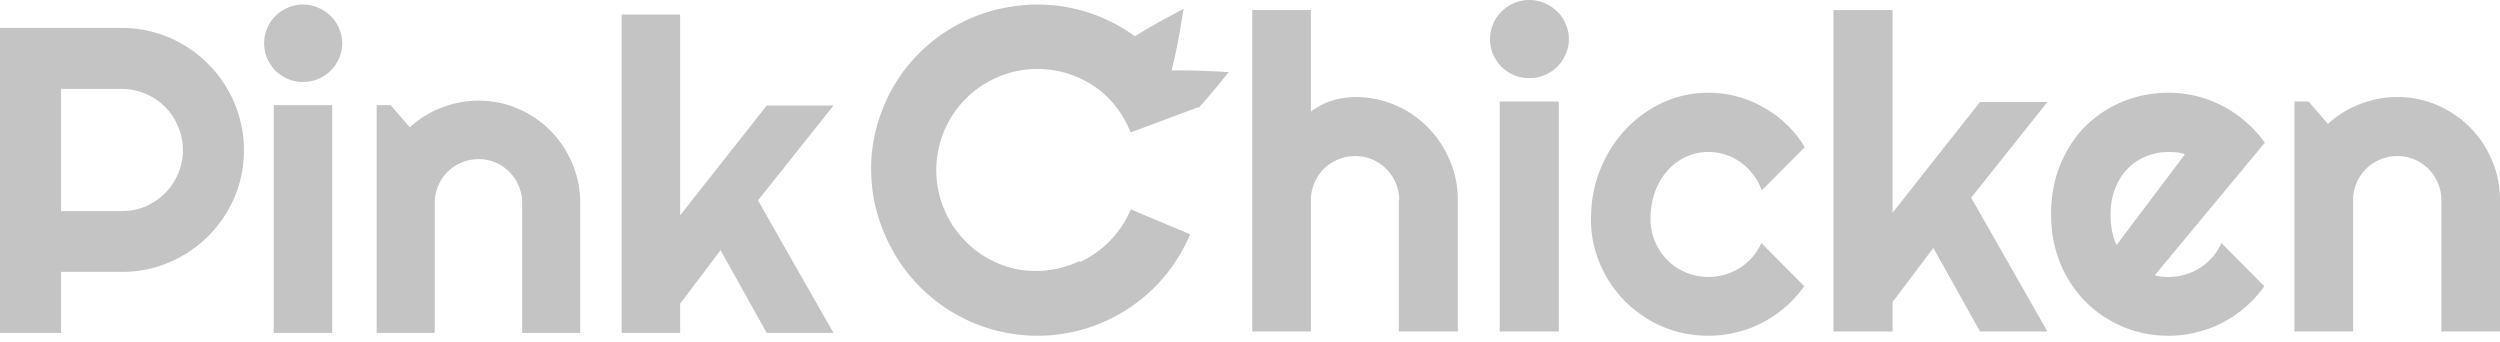 <svg width="219" height="30" fill="none" xmlns="http://www.w3.org/2000/svg">
    <path d="M5.347 7.794v10.694h5.347c.733 0 1.422-.137 2.068-.41a5.547 5.547 0 0 0 1.696-1.155 5.286 5.286 0 0 0 1.136-1.695 5.187 5.187 0 0 0 .429-2.087c0-.733-.143-1.422-.429-2.068a5.233 5.233 0 0 0-2.832-2.85 5.055 5.055 0 0 0-2.068-.43H5.347Zm0 21.37H0V2.447h10.694c.981 0 1.925.13 2.832.391a9.99 9.99 0 0 1 2.534 1.08c.795.46 1.515 1.02 2.161 1.677a10.09 10.09 0 0 1 1.677 2.162c.472.795.832 1.645 1.08 2.552.261.907.392 1.85.392 2.832 0 1.466-.28 2.85-.839 4.155a10.823 10.823 0 0 1-2.291 3.39 10.766 10.766 0 0 1-3.41 2.292c-1.291.559-2.67.838-4.136.838H5.347v5.348ZM29.977 3.788c0 .472-.093.913-.28 1.323-.173.41-.415.77-.726 1.08-.31.299-.677.541-1.1.727-.41.174-.85.261-1.322.261-.472 0-.92-.087-1.341-.26a3.84 3.84 0 0 1-1.081-.727 3.84 3.84 0 0 1-.727-1.08c-.173-.41-.26-.852-.26-1.324 0-.46.087-.894.26-1.304A3.38 3.38 0 0 1 25.207.677c.423-.186.87-.28 1.342-.28.472 0 .913.094 1.323.28.422.174.788.416 1.099.727.31.298.553.658.727 1.08.186.41.28.845.28 1.304Zm-.875 25.376h-5.124V9.21h5.123v19.954ZM38.082 29.164h-5.087V9.21h1.23l1.677 1.938a8.798 8.798 0 0 1 2.776-1.715 8.839 8.839 0 0 1 3.26-.614c1.217 0 2.366.236 3.447.708 1.08.46 2.024 1.099 2.832 1.919a8.818 8.818 0 0 1 1.9 2.85 8.562 8.562 0 0 1 .708 3.466v11.402H45.74V17.762c0-.522-.1-1.013-.298-1.472a3.81 3.81 0 0 0-2.031-2.05 3.669 3.669 0 0 0-1.472-.298A3.85 3.85 0 0 0 39.2 15.06a3.808 3.808 0 0 0-.82 1.23c-.198.46-.297.95-.297 1.472v11.402ZM59.582 29.164h-5.124V1.274h5.124V18.86l7.582-9.614h5.85l-6.614 8.31 6.614 11.607h-5.85l-4.043-7.248-3.54 4.695v2.553Z" fill="#C4C4C4"/>
    <path fill-rule="evenodd" clip-rule="evenodd" d="M99.42 3.175A14.508 14.508 0 0 0 88.323.625a14.386 14.386 0 0 0-3.522 1.081 14.705 14.705 0 0 0-3.162 1.945 14.77 14.77 0 0 0-2.577 2.705A14.435 14.435 0 0 0 77.24 9.76a14.436 14.436 0 0 0-.877 3.76 15.256 15.256 0 0 0 .152 3.733 14.964 14.964 0 0 0 1.344 4.043 14.507 14.507 0 0 0 26.399-.773l-5.2-2.184a8.883 8.883 0 0 1-4.464 4.62l-.018-.096a8.917 8.917 0 0 1-2.401.754 8.894 8.894 0 0 1-3.229-.058 8.866 8.866 0 1 1 7.945-15.173 8.873 8.873 0 0 1 2.147 3.217l5.922-2.211.028.075c.84-.93 1.735-2.011 2.654-3.15-1.822-.105-3.55-.176-5.015-.14.4-1.513.736-3.397 1.057-5.404-1.569.827-3.046 1.635-4.264 2.402Z" fill="#C4C4C4"/>
    <path d="M114.835 29.036h-5.136V.884h5.136v8.895c.615-.464 1.249-.79 1.901-.978.652-.2 1.317-.3 1.994-.3a8.65 8.65 0 0 1 3.5.714 8.606 8.606 0 0 1 2.841 1.937 8.888 8.888 0 0 1 1.919 2.877 8.633 8.633 0 0 1 .715 3.498v11.509h-5.174v-11.51h.038c0-.526-.101-1.02-.301-1.485a3.855 3.855 0 0 0-2.051-2.068c-.464-.201-.96-.301-1.487-.301a3.89 3.89 0 0 0-2.766 1.128 3.836 3.836 0 0 0-.827 1.241c-.201.464-.302.96-.302 1.486v11.509ZM137.433 3.423c0 .476-.094.921-.282 1.335-.176.414-.42.777-.734 1.09-.313.301-.683.546-1.11.734a3.386 3.386 0 0 1-1.336.263 3.53 3.53 0 0 1-1.355-.263 3.882 3.882 0 0 1-1.091-.733 3.875 3.875 0 0 1-.734-1.091 3.392 3.392 0 0 1-.263-1.335c0-.464.088-.903.263-1.317a3.416 3.416 0 0 1 1.825-1.824A3.326 3.326 0 0 1 133.971 0c.477 0 .922.094 1.336.282.427.176.797.42 1.11.734.314.3.558.664.734 1.09.188.414.282.853.282 1.317Zm-.884 25.613h-5.174V8.895h5.174v20.14ZM158.093 12.9l-3.763 3.78a4.924 4.924 0 0 0-.772-1.41 4.98 4.98 0 0 0-1.11-1.072 4.625 4.625 0 0 0-1.317-.658 4.845 4.845 0 0 0-1.467-.226 4.72 4.72 0 0 0-1.995.433 4.929 4.929 0 0 0-1.618 1.222 5.8 5.8 0 0 0-1.073 1.843c-.263.715-.395 1.505-.395 2.37 0 .702.132 1.36.395 1.974a5.28 5.28 0 0 0 1.073 1.618 5.109 5.109 0 0 0 1.618 1.09 5.1 5.1 0 0 0 1.995.395c.501 0 .984-.069 1.448-.207a5.274 5.274 0 0 0 1.299-.583 4.921 4.921 0 0 0 1.091-.94c.326-.376.59-.79.79-1.241l3.763 3.78a9.927 9.927 0 0 1-1.655 1.824c-.615.54-1.286.997-2.014 1.373a9.555 9.555 0 0 1-2.276.846c-.791.2-1.606.301-2.446.301-1.418 0-2.754-.263-4.008-.79a10.667 10.667 0 0 1-3.274-2.2 10.444 10.444 0 0 1-2.202-3.253 9.9 9.9 0 0 1-.809-3.987c0-1.542.27-2.984.809-4.326.54-1.341 1.274-2.507 2.202-3.497a10.532 10.532 0 0 1 3.274-2.37 9.478 9.478 0 0 1 4.008-.865c.84 0 1.662.107 2.464.32a9.546 9.546 0 0 1 2.315.94c.74.401 1.417.896 2.032 1.486a9.146 9.146 0 0 1 1.618 2.03ZM165.789 29.036h-5.175V.884h5.175v17.752l7.658-9.703h5.908l-6.68 8.387 6.68 11.716h-5.908l-4.083-7.316-3.575 4.74v2.576ZM188.763 24.109c.201.063.401.106.602.131.201.013.401.02.602.02a5.06 5.06 0 0 0 1.449-.208 5.268 5.268 0 0 0 1.298-.583 4.975 4.975 0 0 0 1.882-2.181l3.763 3.78a9.968 9.968 0 0 1-1.656 1.824c-.614.54-1.286.997-2.013 1.373a9.546 9.546 0 0 1-2.277.846c-.79.2-1.605.301-2.446.301-1.417 0-2.753-.263-4.008-.79a10.25 10.25 0 0 1-3.274-2.2 10.425 10.425 0 0 1-2.201-3.348c-.539-1.303-.809-2.733-.809-4.287 0-1.592.27-3.047.809-4.363.539-1.316 1.273-2.439 2.201-3.366a10.148 10.148 0 0 1 3.274-2.163 10.471 10.471 0 0 1 4.008-.771 10.162 10.162 0 0 1 4.742 1.166c.727.376 1.405.84 2.032 1.392a9.968 9.968 0 0 1 1.656 1.824l-9.634 11.603Zm2.634-10.588a2.965 2.965 0 0 0-.715-.169 6.479 6.479 0 0 0-.715-.038c-.702 0-1.367.132-1.994.395a4.738 4.738 0 0 0-1.619 1.091 5.248 5.248 0 0 0-1.072 1.73c-.263.665-.395 1.417-.395 2.257 0 .188.006.401.019.64.025.237.056.482.094.733.05.238.106.47.169.695.063.226.144.427.245.602l5.983-7.936ZM206.13 29.036h-5.137V8.896h1.242l1.694 1.955a8.875 8.875 0 0 1 2.803-1.73 8.93 8.93 0 0 1 3.293-.62 8.61 8.61 0 0 1 3.481.714 8.822 8.822 0 0 1 2.86 1.937 8.904 8.904 0 0 1 1.919 2.877 8.633 8.633 0 0 1 .715 3.498v11.509h-5.137v-11.51c0-.526-.1-1.02-.301-1.485-.2-.476-.476-.89-.828-1.241a3.903 3.903 0 0 0-1.223-.827c-.464-.201-.959-.301-1.486-.301-.54 0-1.048.1-1.524.3-.477.201-.891.477-1.242.828a3.855 3.855 0 0 0-.828 1.241c-.201.464-.301.96-.301 1.486v11.509Z" fill="#C4C4C4"/>
</svg>

